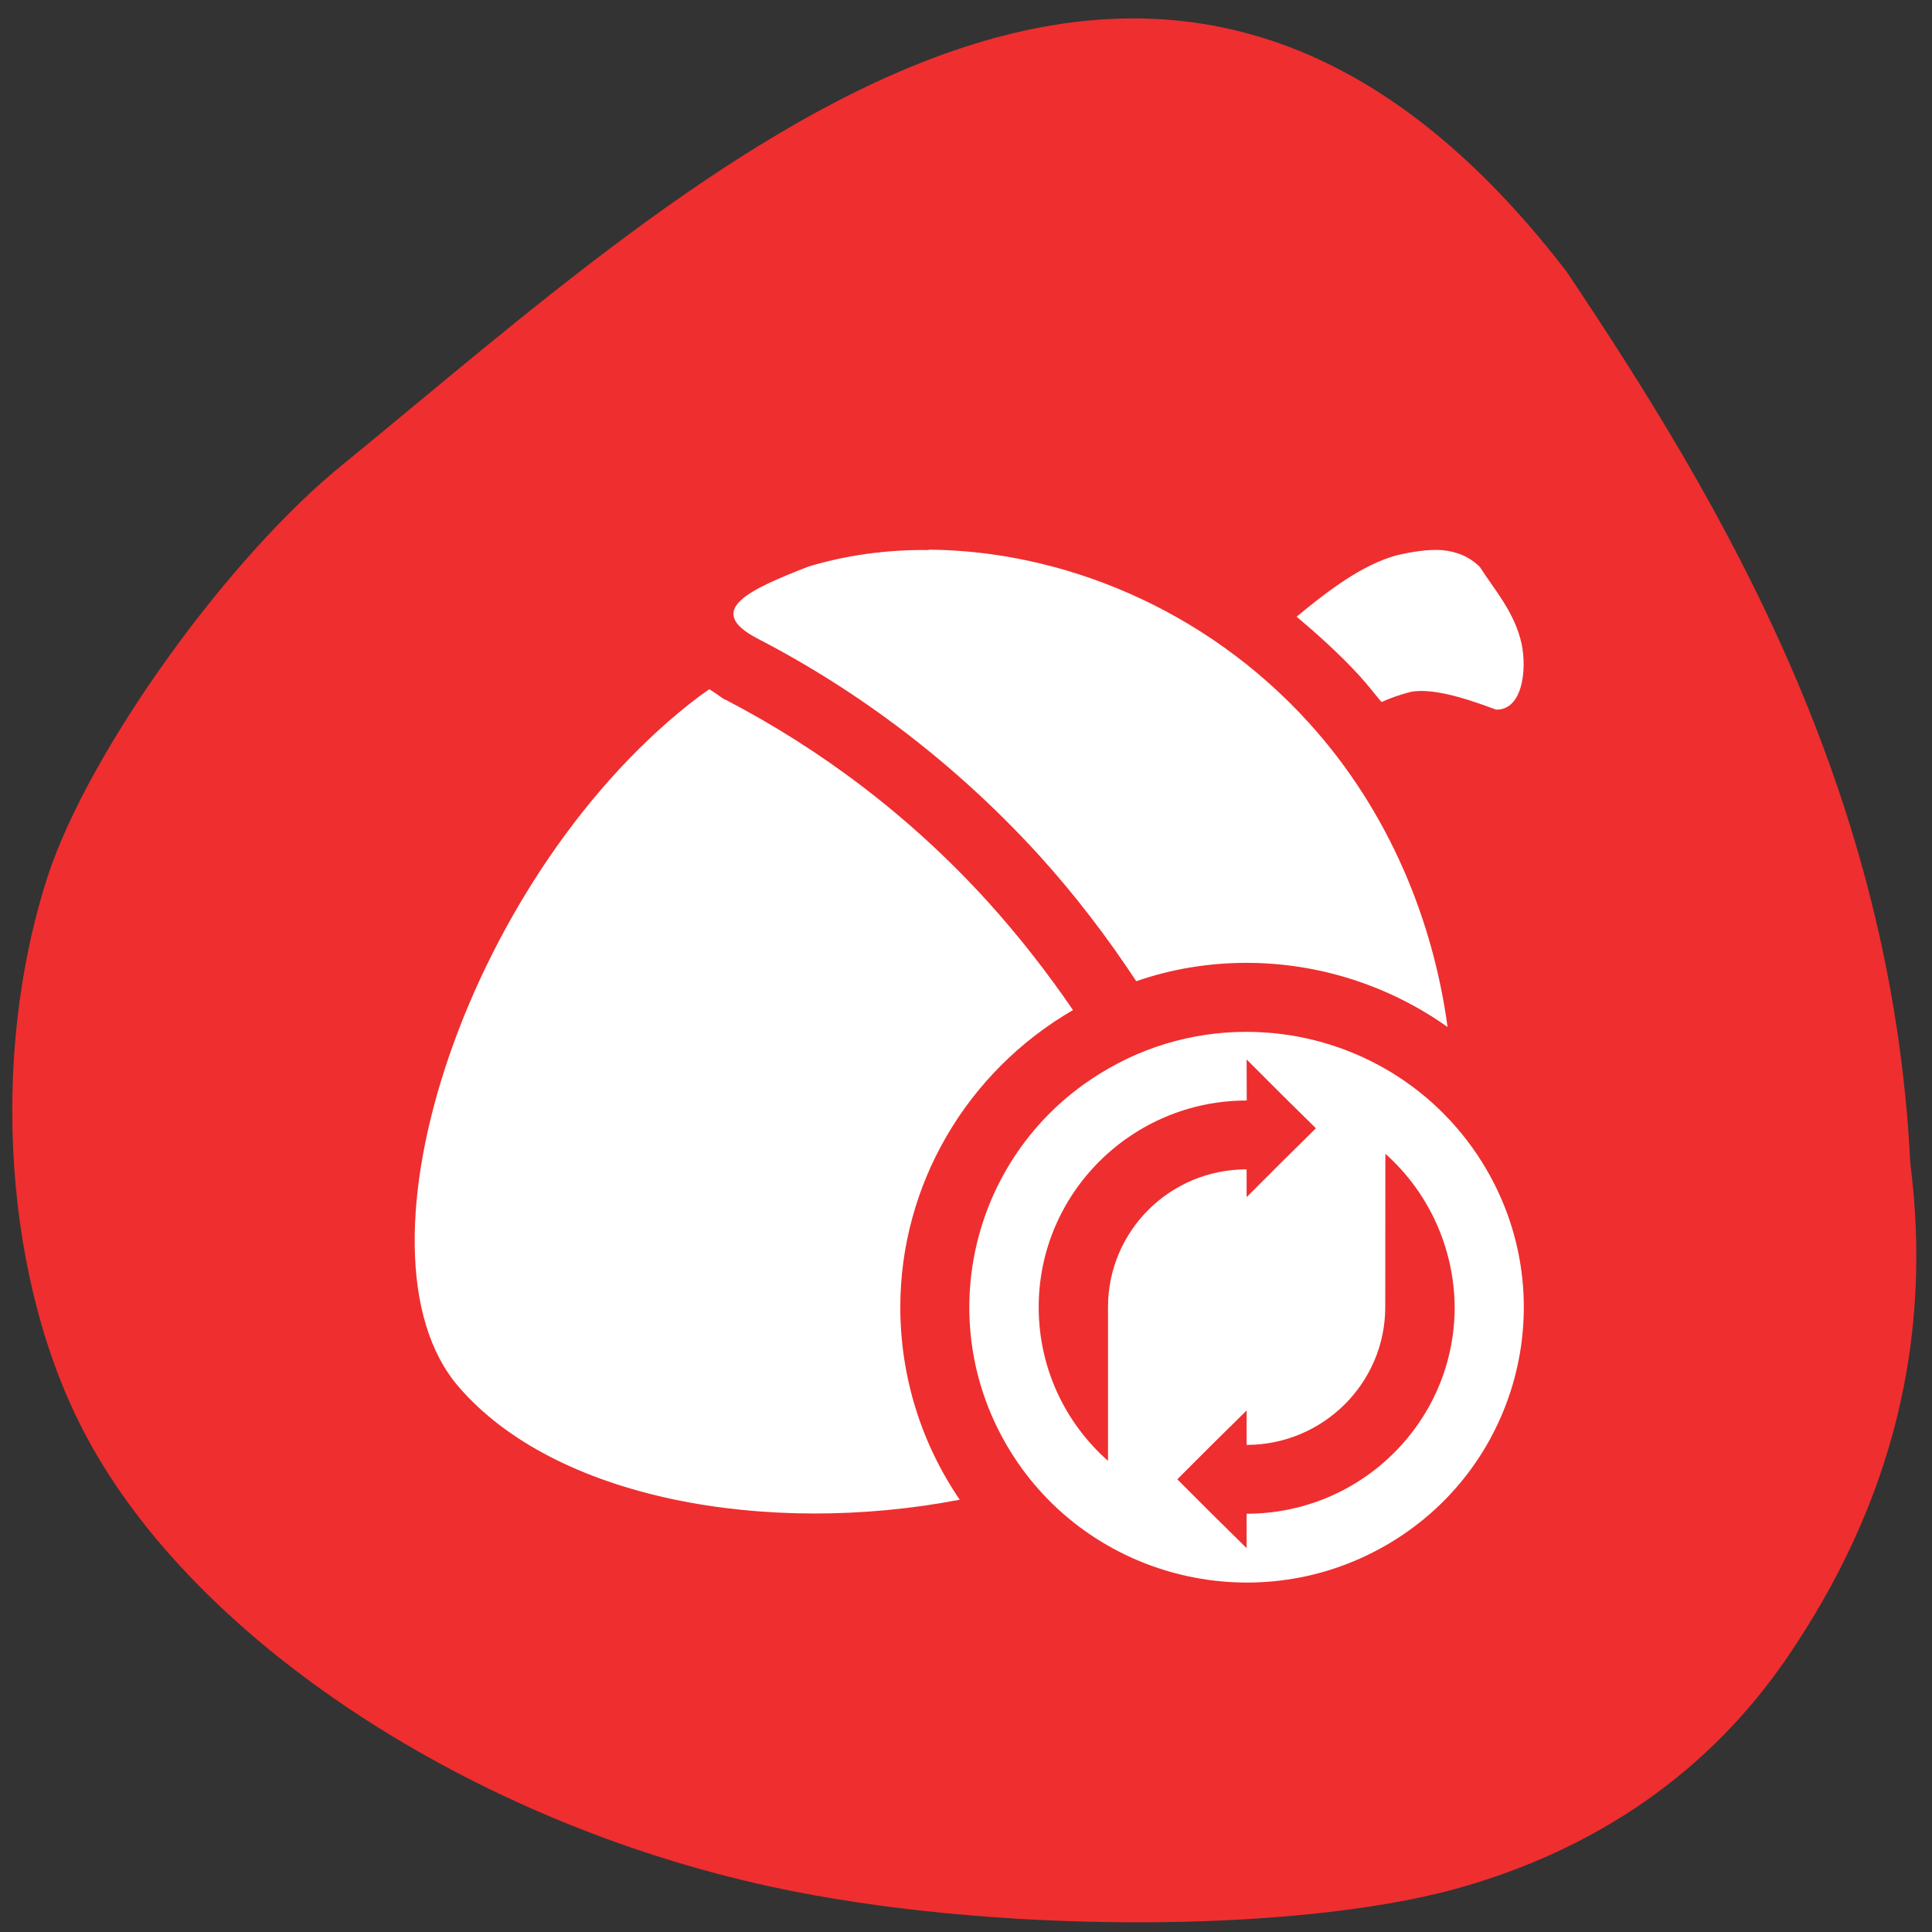 <svg xmlns="http://www.w3.org/2000/svg" viewBox="0 0 16 16"><rect x="0" y="0" width="16" height="16" fill="#333333" stroke="none"/><path d="m 2.852 3.836 c -0.961 0.773 -2.117 2.383 -2.457 3.422 c -0.488 1.504 -0.359 3.379 0.324 4.645 c 0.906 1.691 3.18 3.184 5.672 3.723 c 1.785 0.387 4.297 0.391 5.668 0.016 c 1.164 -0.324 2.094 -0.969 2.738 -1.91 c 0.871 -1.273 1.211 -2.633 1.023 -4.102 c -0.152 -3.082 -1.551 -5.449 -2.848 -7.383 c -3.406 -4.43 -7.168 -0.824 -10.121 1.59" fill="#ef2e2f"/><g fill="#fff"><path d="m 7.691 4.555 c -0.348 -0.004 -0.684 0.043 -0.996 0.137 c -0.48 0.188 -0.871 0.359 -0.426 0.594 c 0.848 0.438 1.645 1.039 2.336 1.797 c 0.301 0.332 0.566 0.68 0.805 1.043 c 0.293 -0.102 0.602 -0.152 0.914 -0.152 c 0.598 0 1.18 0.188 1.664 0.531 c -0.117 -0.867 -0.477 -1.781 -1.152 -2.523 c -0.867 -0.953 -2.055 -1.422 -3.145 -1.43 m 4.254 0.004 c -0.117 -0.008 -0.246 0.012 -0.379 0.043 c -0.285 0.078 -0.563 0.289 -0.828 0.508 c 0.18 0.152 0.359 0.313 0.523 0.492 c 0.063 0.07 0.121 0.145 0.18 0.215 c 0.07 -0.031 0.145 -0.059 0.234 -0.082 c 0.203 -0.047 0.555 0.086 0.715 0.145 c 0.215 0.004 0.258 -0.32 0.211 -0.547 c -0.059 -0.266 -0.234 -0.457 -0.344 -0.633 c -0.09 -0.09 -0.195 -0.129 -0.313 -0.141 m -6.07 1.152 c -0.027 0.02 -0.051 0.035 -0.078 0.055 c -1.898 1.43 -2.965 4.594 -2 5.719 c 0.797 0.93 2.547 1.246 4.152 0.938 c -0.32 -0.469 -0.492 -1.023 -0.492 -1.594 c 0 -1.012 0.547 -1.949 1.43 -2.461 c -0.211 -0.309 -0.445 -0.609 -0.703 -0.895 c -0.645 -0.711 -1.387 -1.266 -2.176 -1.676 h -0.004 c -0.039 -0.023 -0.082 -0.059 -0.129 -0.086"/><path d="m 10.484 8.551 c -0.441 -0.031 -0.898 0.063 -1.309 0.301 c -1.098 0.629 -1.473 2.023 -0.84 3.113 c 0.633 1.09 2.039 1.465 3.137 0.836 c 1.098 -0.629 1.473 -2.023 0.84 -3.113 c -0.398 -0.684 -1.094 -1.086 -1.828 -1.137 m -0.16 0.223 l 0.285 0.285 l 0.289 0.285 l -0.289 0.285 l -0.285 0.285 v -0.23 c -0.637 0 -1.148 0.512 -1.148 1.141 v 1.273 c -0.367 -0.324 -0.574 -0.785 -0.574 -1.273 c 0 -0.941 0.77 -1.711 1.723 -1.711 m 1.148 0.441 c 0.363 0.324 0.57 0.785 0.574 1.27 c 0 0.945 -0.773 1.711 -1.723 1.711 v 0.285 l -0.289 -0.285 l -0.285 -0.285 l 0.285 -0.285 l 0.289 -0.285 v 0.285 c 0.633 0 1.148 -0.512 1.148 -1.141"/></g></svg>